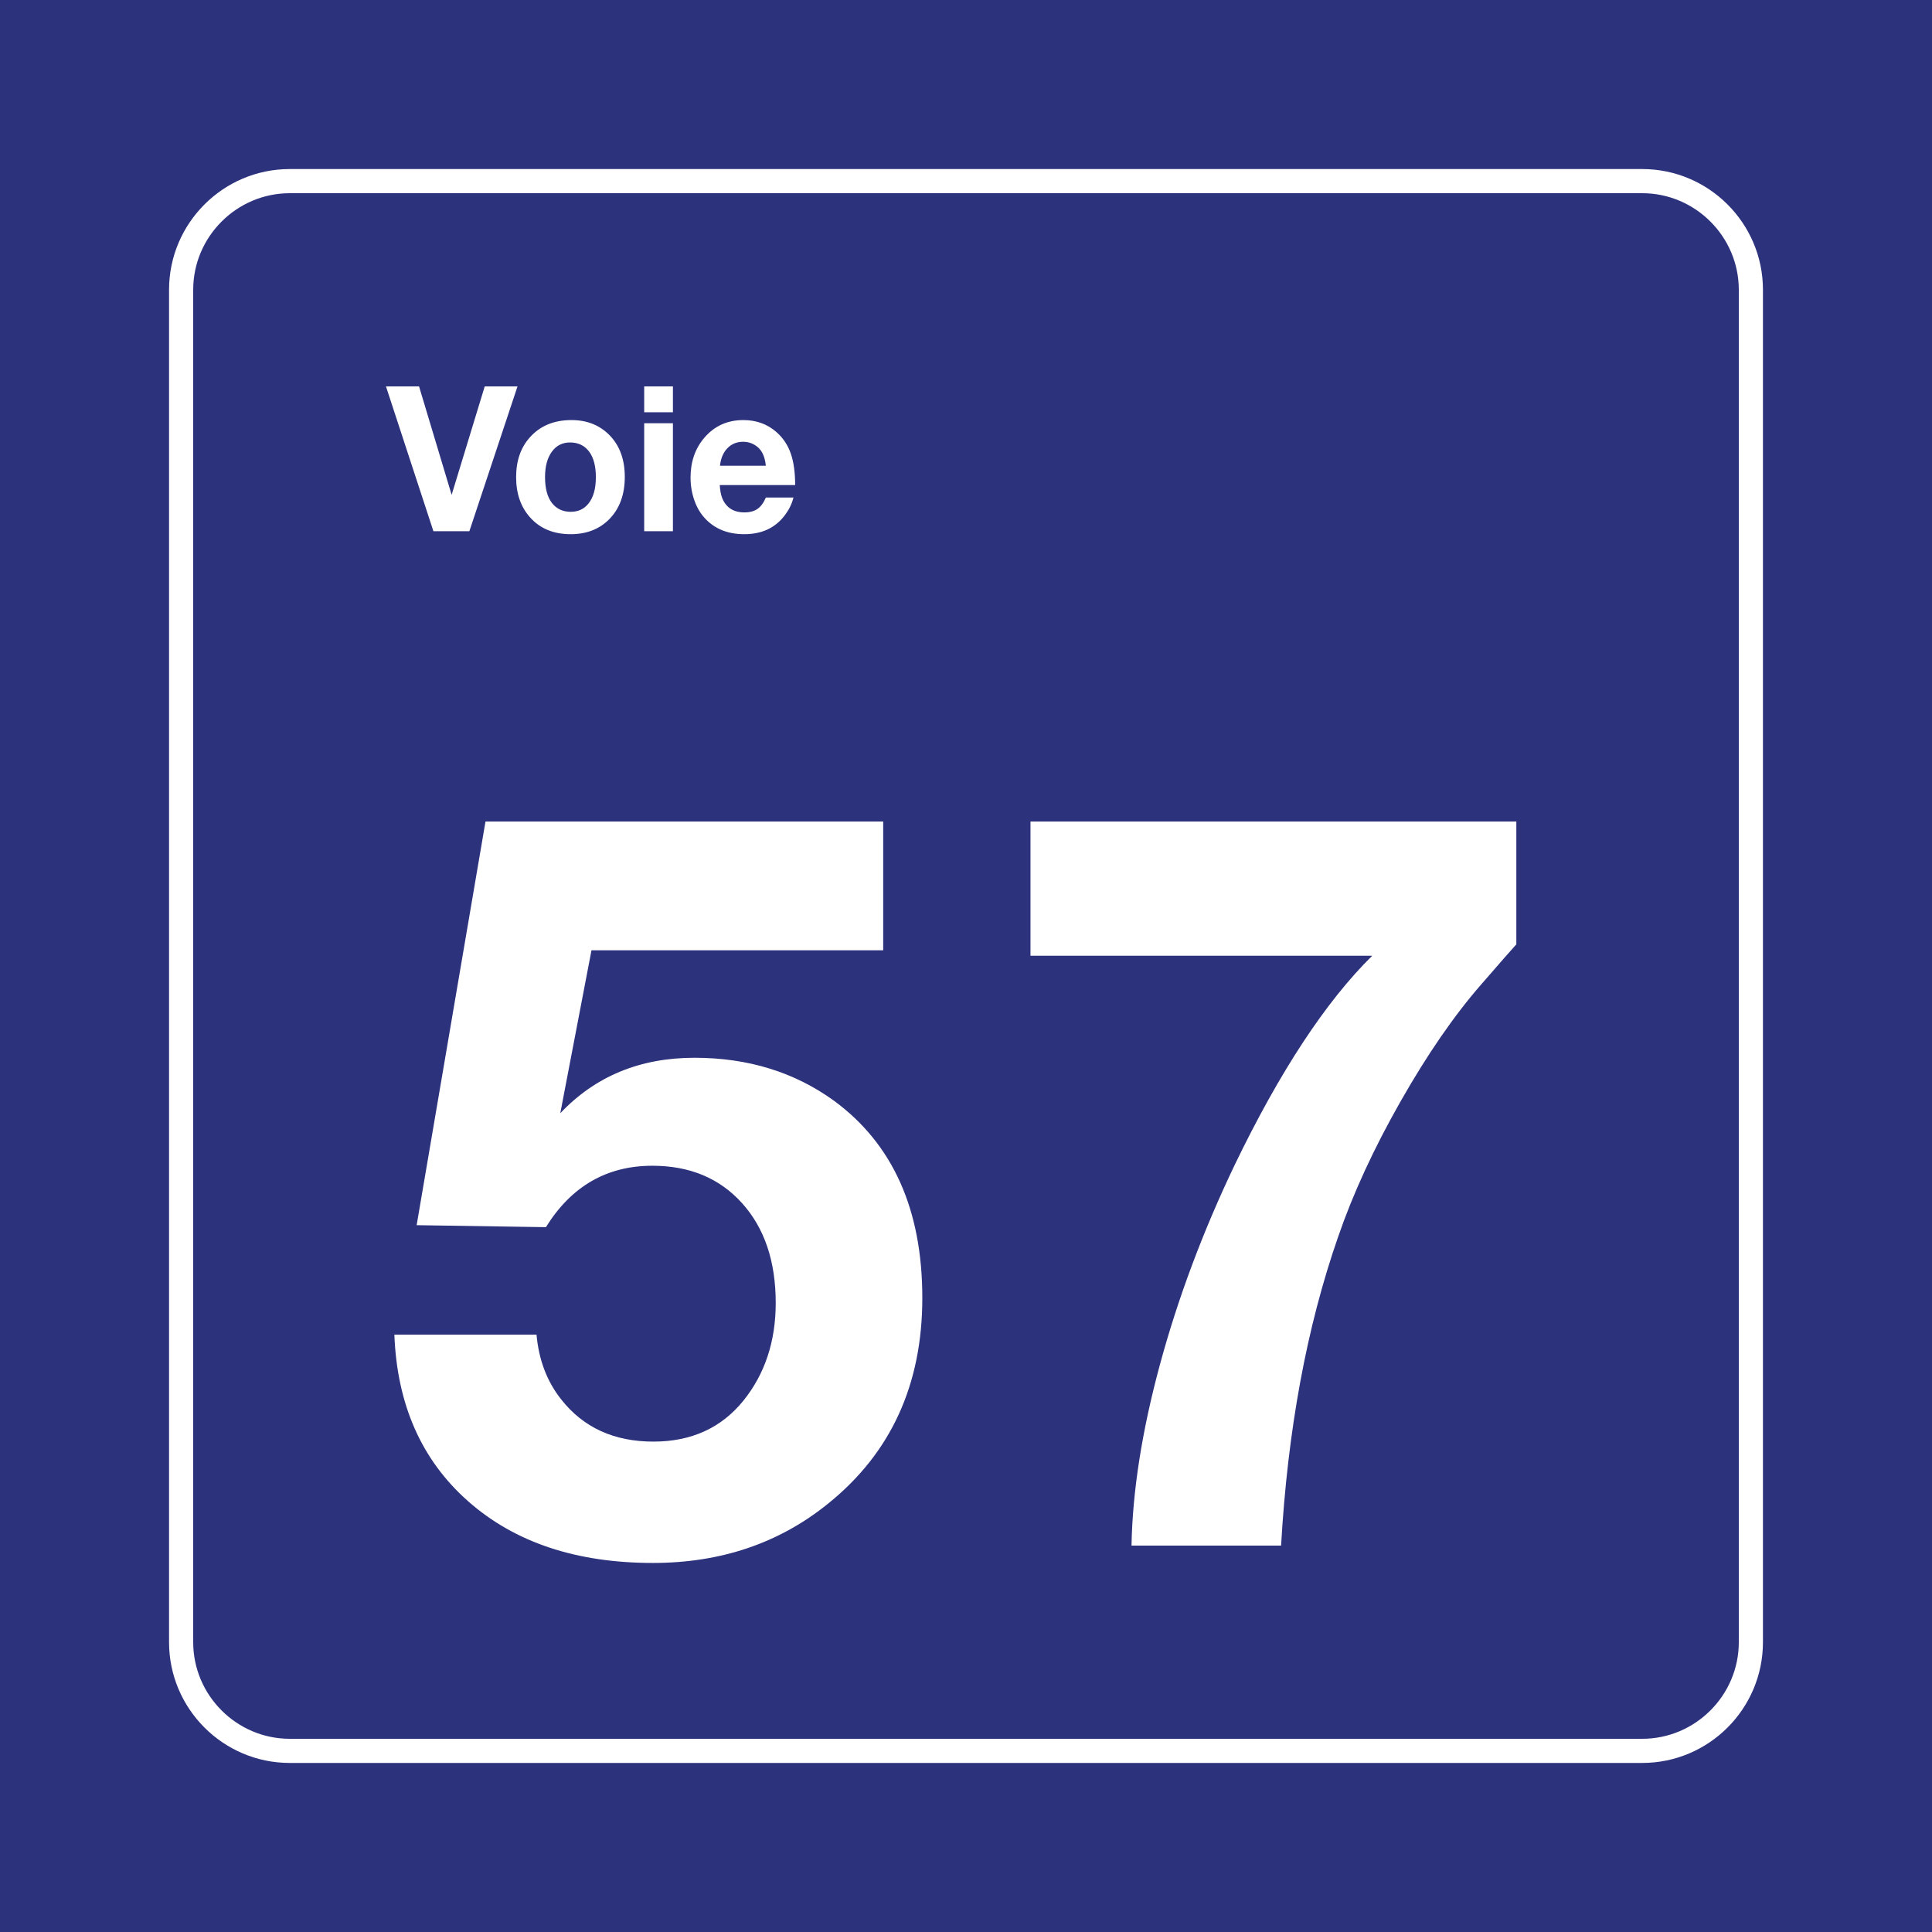 <?xml version="1.0" encoding="utf-8"?>
<!-- Generator: Adobe Illustrator 24.2.0, SVG Export Plug-In . SVG Version: 6.00 Build 0)  -->
<svg version="1.0" id="Ebene_1" xmlns="http://www.w3.org/2000/svg" xmlns:xlink="http://www.w3.org/1999/xlink" x="0px" y="0px"
	 viewBox="0 0 400 400" enable-background="new 0 0 400 400" xml:space="preserve">
<rect id="background-blue" fill="#2D327D" width="400" height="400"/>
<g id="content_1_">
	<path id="frameWhite" fill="#FFFFFF" d="M340,40c11,0,20,9,20,20v280c0,11-9,20-20,20H60c-11,0-20-9-20-20V60c0-11,9-20,20-20H340
		 M340,35H60c-13.785,0-25,11.215-25,25v280c0,13.785,11.215,25,25,25h280c13.785,0,25-11.215,25-25V60
		C365,46.215,353.785,35,340,35L340,35z"/>
	<g>
		<path fill="#FFFFFF" d="M182.856,170.088v26.66H122.46L116,230.484c7.245-7.655,16.509-11.484,27.788-11.484
			c11.074,0,20.713,2.974,28.916,8.921c12.167,8.956,18.252,22.559,18.252,40.811c0,17.911-6.495,32.095-19.482,42.554
			c-10.118,8.203-22.217,12.305-36.299,12.305c-15.86,0-28.608-4.255-38.247-12.767c-9.639-8.51-14.732-20.011-15.278-34.504h29.429
			c0.478,5.265,2.187,9.741,5.127,13.433c4.579,5.812,10.937,8.716,19.072,8.716c7.86,0,14.082-2.836,18.662-8.511
			c4.443-5.537,6.665-12.27,6.665-20.2c0-8.613-2.325-15.499-6.973-20.662c-4.649-5.16-10.835-7.741-18.56-7.741
			c-9.434,0-16.783,4.239-22.046,12.715l-26.763-0.41l14.253-83.57H182.856z"/>
		<path fill="#FFFFFF" d="M313.941,170.088v25.43c-0.82,0.889-3.248,3.658-7.28,8.306c-5.606,6.427-11.177,14.509-16.714,24.251
			c-5.537,9.74-9.844,19.09-12.92,28.044c-6.495,18.662-10.426,39.957-11.792,63.882h-30.967
			c0.205-11.279,2.169-23.789,5.896-37.529c3.726-13.74,8.87-27.48,15.433-41.221c9.364-19.413,18.867-33.871,28.506-43.375H213.35
			v-27.788H313.941z"/>
	</g>
	<g id="Voie">
		<path fill="#FFFFFF" d="M107.145,80l-9.967,29.982h-7.444L79.91,80h6.85l6.747,22.456L100.357,80H107.145z"/>
		<path fill="#FFFFFF" d="M118.321,86.972c3.254,0,5.913,1.08,7.978,3.24c2.037,2.133,3.056,4.977,3.056,8.531
			c0,3.678-1.087,6.61-3.261,8.798c-2.037,2.037-4.689,3.056-7.957,3.056c-3.486,0-6.262-1.135-8.326-3.404
			c-1.969-2.16-2.953-4.963-2.953-8.408c0-3.391,0.957-6.146,2.871-8.265C111.848,88.155,114.712,86.972,118.321,86.972z
			 M118.014,91.607c-1.572,0-2.823,0.636-3.753,1.907c-0.943,1.285-1.415,3.042-1.415,5.271c0,2.311,0.465,4.081,1.395,5.312
			c0.957,1.244,2.263,1.866,3.917,1.866c1.545,0,2.769-0.567,3.671-1.702c1.025-1.258,1.538-3.083,1.538-5.476
			c0-2.242-0.451-3.985-1.354-5.229C121.07,92.257,119.737,91.607,118.014,91.607z"/>
		<path fill="#FFFFFF" d="M139.321,80v5.353h-5.947V80H139.321z M139.321,87.629v22.354h-5.947V87.629H139.321z"/>
		<path fill="#FFFFFF" d="M164.279,103.01c-0.314,1.258-0.882,2.44-1.702,3.548c-1.969,2.693-4.799,4.04-8.49,4.04
			c-3.336,0-6.009-1.053-8.019-3.158c-0.984-1.025-1.736-2.263-2.256-3.712c-0.561-1.545-0.841-3.158-0.841-4.84
			c0-3.254,0.937-5.988,2.81-8.203c2.092-2.475,4.799-3.712,8.121-3.712c2.68,0,4.963,0.827,6.85,2.481
			c1.354,1.189,2.338,2.656,2.953,4.399s0.923,3.934,0.923,6.573h-15.606c0.055,1.094,0.226,2.003,0.513,2.728
			c0.807,1.955,2.338,2.933,4.594,2.933c1.107,0,2.01-0.243,2.707-0.728s1.271-1.268,1.723-2.348H164.279z M158.558,96.427
			c-0.109-1.08-0.355-1.976-0.738-2.687c-0.383-0.697-0.926-1.251-1.63-1.661s-1.473-0.615-2.307-0.615
			c-1.326,0-2.42,0.444-3.281,1.333s-1.374,2.099-1.538,3.63H158.558z"/>
	</g>
</g>
</svg>
